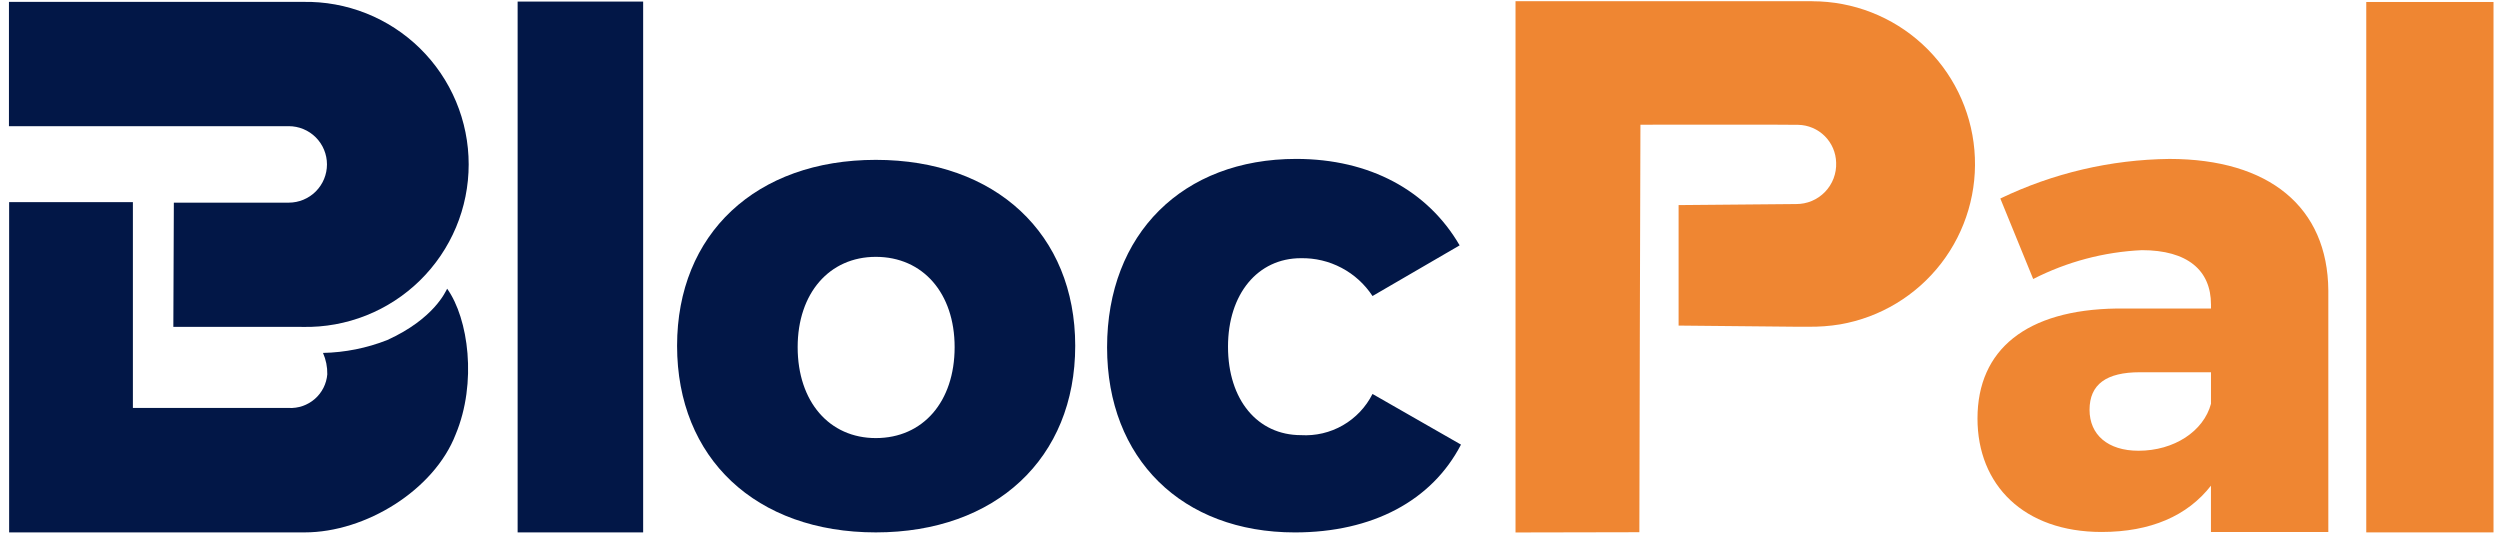 <svg width="216" height="47" viewBox="0 0 216 47" fill="none" xmlns="http://www.w3.org/2000/svg">
<path d="M55.568 0.136H44.723V45.999H55.568V0.136Z" fill="#021747"/>
<path d="M75.67 13.812C65.31 13.812 58.5 20.212 58.5 29.877C58.5 39.596 65.31 45.999 75.67 45.999C86.03 45.999 92.899 39.599 92.899 29.877C92.899 20.215 86.031 13.812 75.67 13.812ZM75.67 37.85C71.654 37.85 68.918 34.708 68.918 29.992C68.918 25.337 71.654 22.192 75.67 22.192C79.744 22.192 82.48 25.335 82.48 29.992C82.48 34.708 79.744 37.85 75.67 37.85Z" fill="#021747"/>
<path d="M112.4 37.596C108.665 37.596 106.1 34.562 106.1 29.953C106.1 25.401 108.668 22.308 112.4 22.308C113.624 22.285 114.833 22.573 115.914 23.145C116.996 23.716 117.915 24.553 118.585 25.576L126.112 21.2C123.37 16.473 118.351 13.73 111.991 13.73C102.191 13.73 95.652 20.207 95.652 30.012C95.652 39.639 102.129 46.001 111.874 46.001C118.585 46.001 123.72 43.258 126.229 38.414L118.585 34.038C118.015 35.171 117.125 36.112 116.026 36.744C114.927 37.377 113.666 37.673 112.4 37.596Z" fill="#021747"/>
<path fill-rule="evenodd" clip-rule="evenodd" d="M26.185 28.246C28.052 28.281 29.906 27.944 31.641 27.254C33.375 26.564 34.955 25.535 36.287 24.228C37.619 22.921 38.677 21.361 39.4 19.64C40.122 17.919 40.494 16.071 40.494 14.204C40.494 12.338 40.122 10.49 39.4 8.769C38.677 7.048 37.619 5.488 36.287 4.18C34.955 2.873 33.375 1.844 31.641 1.154C29.906 0.465 28.052 0.127 26.185 0.163H0.773V10.901H24.946C25.823 10.901 26.663 11.249 27.283 11.868C27.902 12.488 28.25 13.328 28.25 14.205C28.25 15.081 27.902 15.921 27.283 16.541C26.663 17.161 25.823 17.509 24.946 17.509H15.02L14.977 28.24H25.772C25.91 28.244 26.047 28.246 26.185 28.246Z" fill="#021747"/>
<path fill-rule="evenodd" clip-rule="evenodd" d="M38.634 24.944C38.508 25.165 37.524 27.533 33.456 29.382C31.687 30.077 29.808 30.453 27.908 30.492C28.164 31.074 28.29 31.705 28.278 32.341C28.209 33.163 27.823 33.925 27.202 34.468C26.58 35.01 25.773 35.29 24.949 35.248H11.482V17.467H0.789V45.999H26.32C31.607 45.999 37.52 42.328 39.374 37.519C41.223 33.081 40.483 27.533 38.634 24.944Z" fill="#021747"/>
<path d="M187.435 13.732C182.374 13.789 177.388 14.956 172.828 17.151L175.668 24.106C178.585 22.615 181.787 21.766 185.058 21.614C188.999 21.614 191.029 23.353 191.029 26.309V26.657H182.855C175.089 26.773 170.855 30.192 170.855 36.162C170.855 41.9 174.856 45.962 181.578 45.962C185.809 45.962 188.997 44.571 191.026 41.962V45.962H201.167V25.092C201.112 17.905 196.071 13.732 187.435 13.732ZM191.029 34.887C190.392 37.263 187.841 38.944 184.769 38.944C182.103 38.944 180.537 37.553 180.537 35.408C180.537 33.208 181.987 32.162 184.885 32.162H191.029V34.887Z" fill="#EF8632"/>
<path d="M215.439 0.171H204.445V45.998H215.439V0.171Z" fill="#EF8632"/>
<path d="M156.589 0.105C151.795 0.097 135.924 0.105 130.941 0.105V46.005L141.641 45.983C141.641 41.271 141.719 15.875 141.733 10.775C144.143 10.775 154.061 10.755 155.362 10.785C156.226 10.801 157.051 11.151 157.662 11.761C158.274 12.372 158.625 13.195 158.643 14.059C158.662 14.523 158.585 14.986 158.419 15.421C158.254 15.854 158.001 16.25 157.678 16.584C157.355 16.918 156.967 17.183 156.539 17.363C156.111 17.542 155.65 17.633 155.185 17.63L145.031 17.72V28.13L155.185 28.23H156.237C157.159 28.243 158.079 28.175 158.988 28.025C162.456 27.422 165.571 25.541 167.719 22.753C169.866 19.965 170.891 16.473 170.589 12.967C170.288 9.46 168.682 6.194 166.09 3.814C163.498 1.433 160.108 0.112 156.588 0.109L156.589 0.105Z" fill="#EF8632"/>
</svg>
